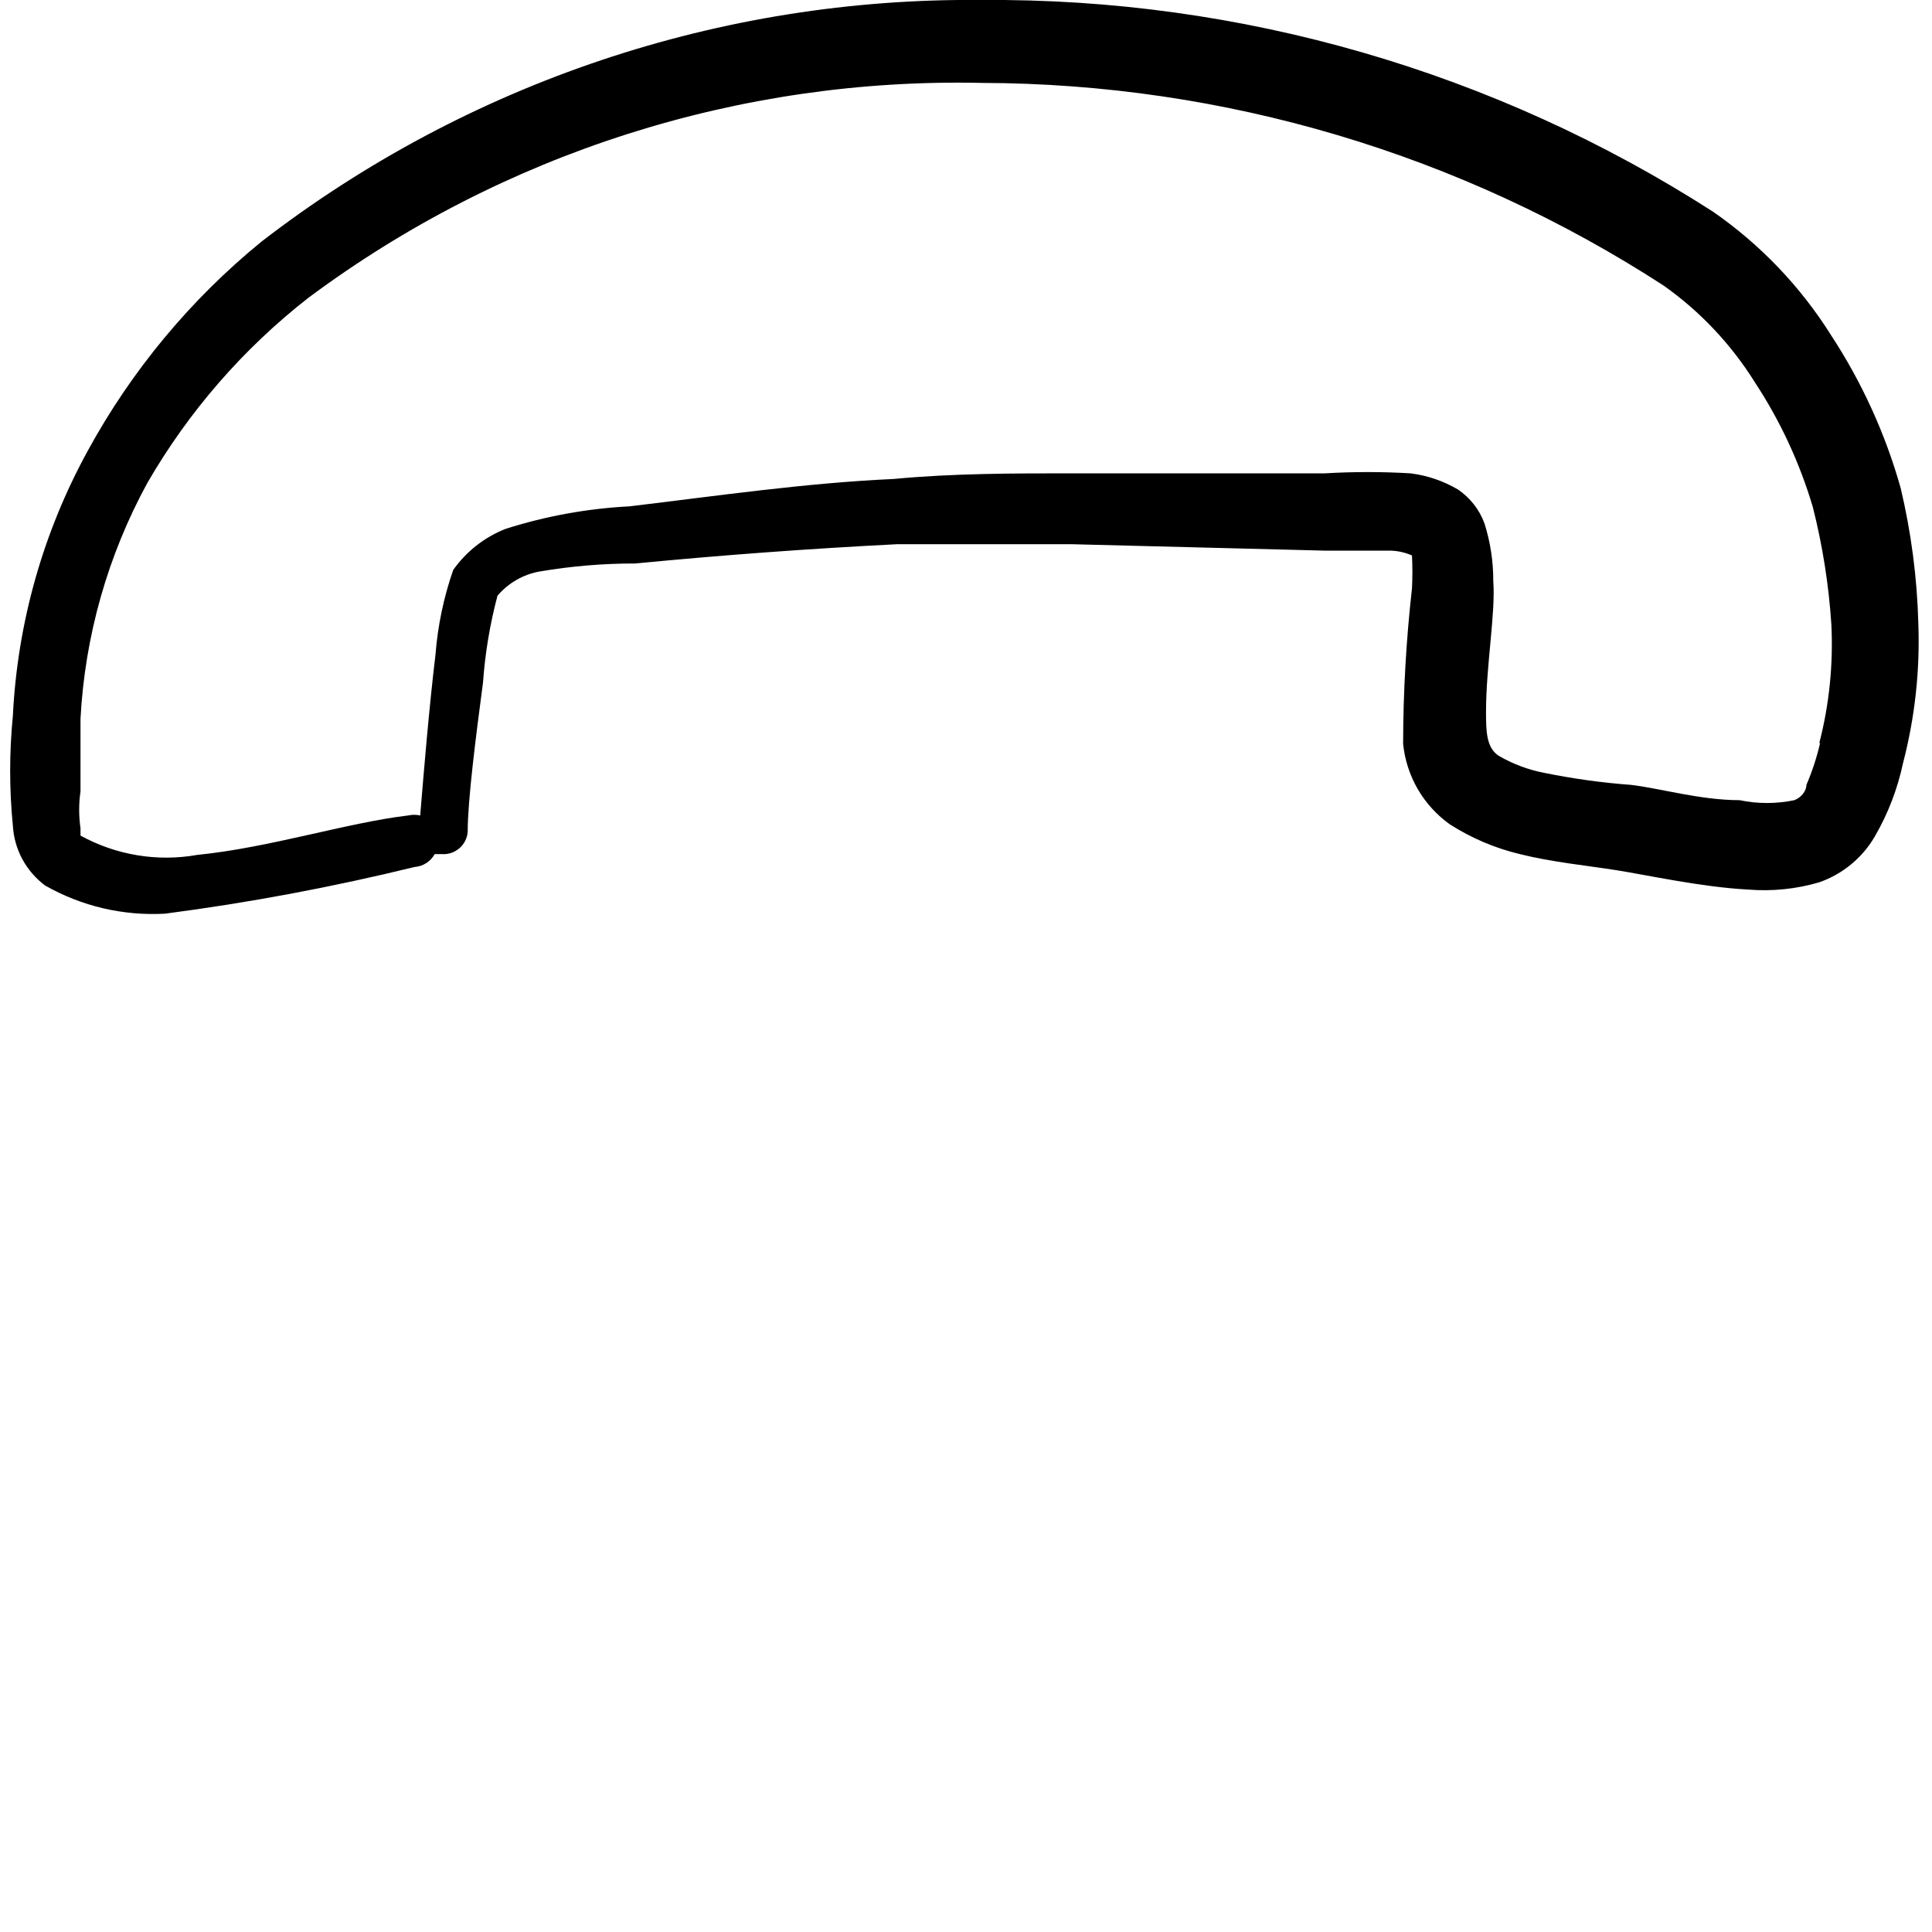 <svg width="24" height="24" viewBox="0 0 24 24" fill="none" xmlns="http://www.w3.org/2000/svg">
<g clip-path="url(#clip0_1105_616)">
<path fill-rule="evenodd" clip-rule="evenodd" d="M23.61 6.06C23.421 5.39 23.131 4.753 22.75 4.17C22.369 3.562 21.869 3.038 21.28 2.63C18.57 0.888 15.411 -0.026 12.19 -7.10887e-05C8.958 -0.031 5.809 1.026 3.25 3C2.368 3.719 1.635 4.602 1.09 5.6C0.535 6.612 0.217 7.737 0.16 8.89C0.115 9.345 0.115 9.804 0.16 10.26C0.169 10.405 0.209 10.546 0.278 10.674C0.348 10.802 0.444 10.913 0.56 11C1.013 11.258 1.53 11.379 2.05 11.35C3.093 11.214 4.128 11.02 5.15 10.77C5.202 10.766 5.252 10.75 5.295 10.722C5.339 10.694 5.375 10.655 5.4 10.61H5.49C5.529 10.613 5.569 10.607 5.606 10.595C5.644 10.582 5.678 10.562 5.708 10.536C5.738 10.51 5.762 10.479 5.78 10.443C5.797 10.408 5.808 10.369 5.81 10.33C5.81 9.94 5.91 9.16 6 8.48C6.026 8.115 6.086 7.753 6.18 7.4C6.314 7.243 6.497 7.137 6.7 7.1C7.093 7.033 7.491 6.999 7.89 7C8.975 6.895 10.062 6.815 11.15 6.76H13.3L16.45 6.84H17.27C17.363 6.842 17.455 6.863 17.54 6.9C17.547 7.037 17.547 7.173 17.54 7.31C17.468 7.951 17.431 8.595 17.43 9.24C17.45 9.438 17.512 9.63 17.612 9.803C17.712 9.975 17.848 10.124 18.01 10.24C18.277 10.411 18.571 10.536 18.88 10.61C19.28 10.71 19.7 10.75 20.08 10.81C20.46 10.87 21.14 11.02 21.71 11.05C22.01 11.075 22.312 11.045 22.6 10.96C22.891 10.858 23.136 10.656 23.29 10.39C23.454 10.107 23.572 9.8 23.64 9.48C23.788 8.912 23.852 8.326 23.83 7.74C23.815 7.174 23.741 6.611 23.61 6.06ZM22.61 9.23C22.569 9.408 22.512 9.582 22.44 9.75C22.44 9.83 22.37 9.91 22.29 9.94C22.066 9.987 21.834 9.987 21.61 9.94C21.12 9.94 20.61 9.79 20.26 9.75C19.897 9.723 19.537 9.673 19.18 9.6C18.983 9.562 18.794 9.491 18.62 9.39C18.46 9.29 18.46 9.07 18.46 8.84C18.46 8.27 18.58 7.61 18.55 7.22C18.551 6.976 18.514 6.733 18.44 6.5C18.377 6.329 18.261 6.182 18.11 6.08C17.929 5.974 17.728 5.905 17.52 5.88C17.167 5.859 16.813 5.859 16.46 5.88H13.32C12.58 5.88 11.84 5.88 11.1 5.95C10 6 8.91 6.16 7.82 6.29C7.297 6.317 6.779 6.411 6.28 6.57C6.019 6.673 5.793 6.85 5.63 7.08C5.512 7.419 5.438 7.772 5.41 8.13C5.33 8.79 5.26 9.64 5.22 10.13C5.171 10.119 5.12 10.119 5.07 10.13C4.31 10.22 3.35 10.53 2.45 10.62C1.954 10.708 1.442 10.623 1 10.38C1 10.38 1 10.33 1 10.29C0.978 10.137 0.978 9.982 1 9.83V8.93C1.054 7.903 1.338 6.902 1.83 6C2.343 5.112 3.022 4.331 3.83 3.7C6.245 1.902 9.191 0.963 12.2 1.03C15.207 1.038 18.148 1.913 20.67 3.55C21.122 3.871 21.507 4.279 21.8 4.75C22.115 5.228 22.357 5.751 22.52 6.3C22.641 6.779 22.718 7.267 22.75 7.76C22.774 8.255 22.724 8.75 22.6 9.23H22.61Z" fill="black"/>
</g>
<defs>
<clipPath id="clip0_1105_616">
<rect width="24" height="24" fill="white"/>
</clipPath>
</defs>
</svg>

